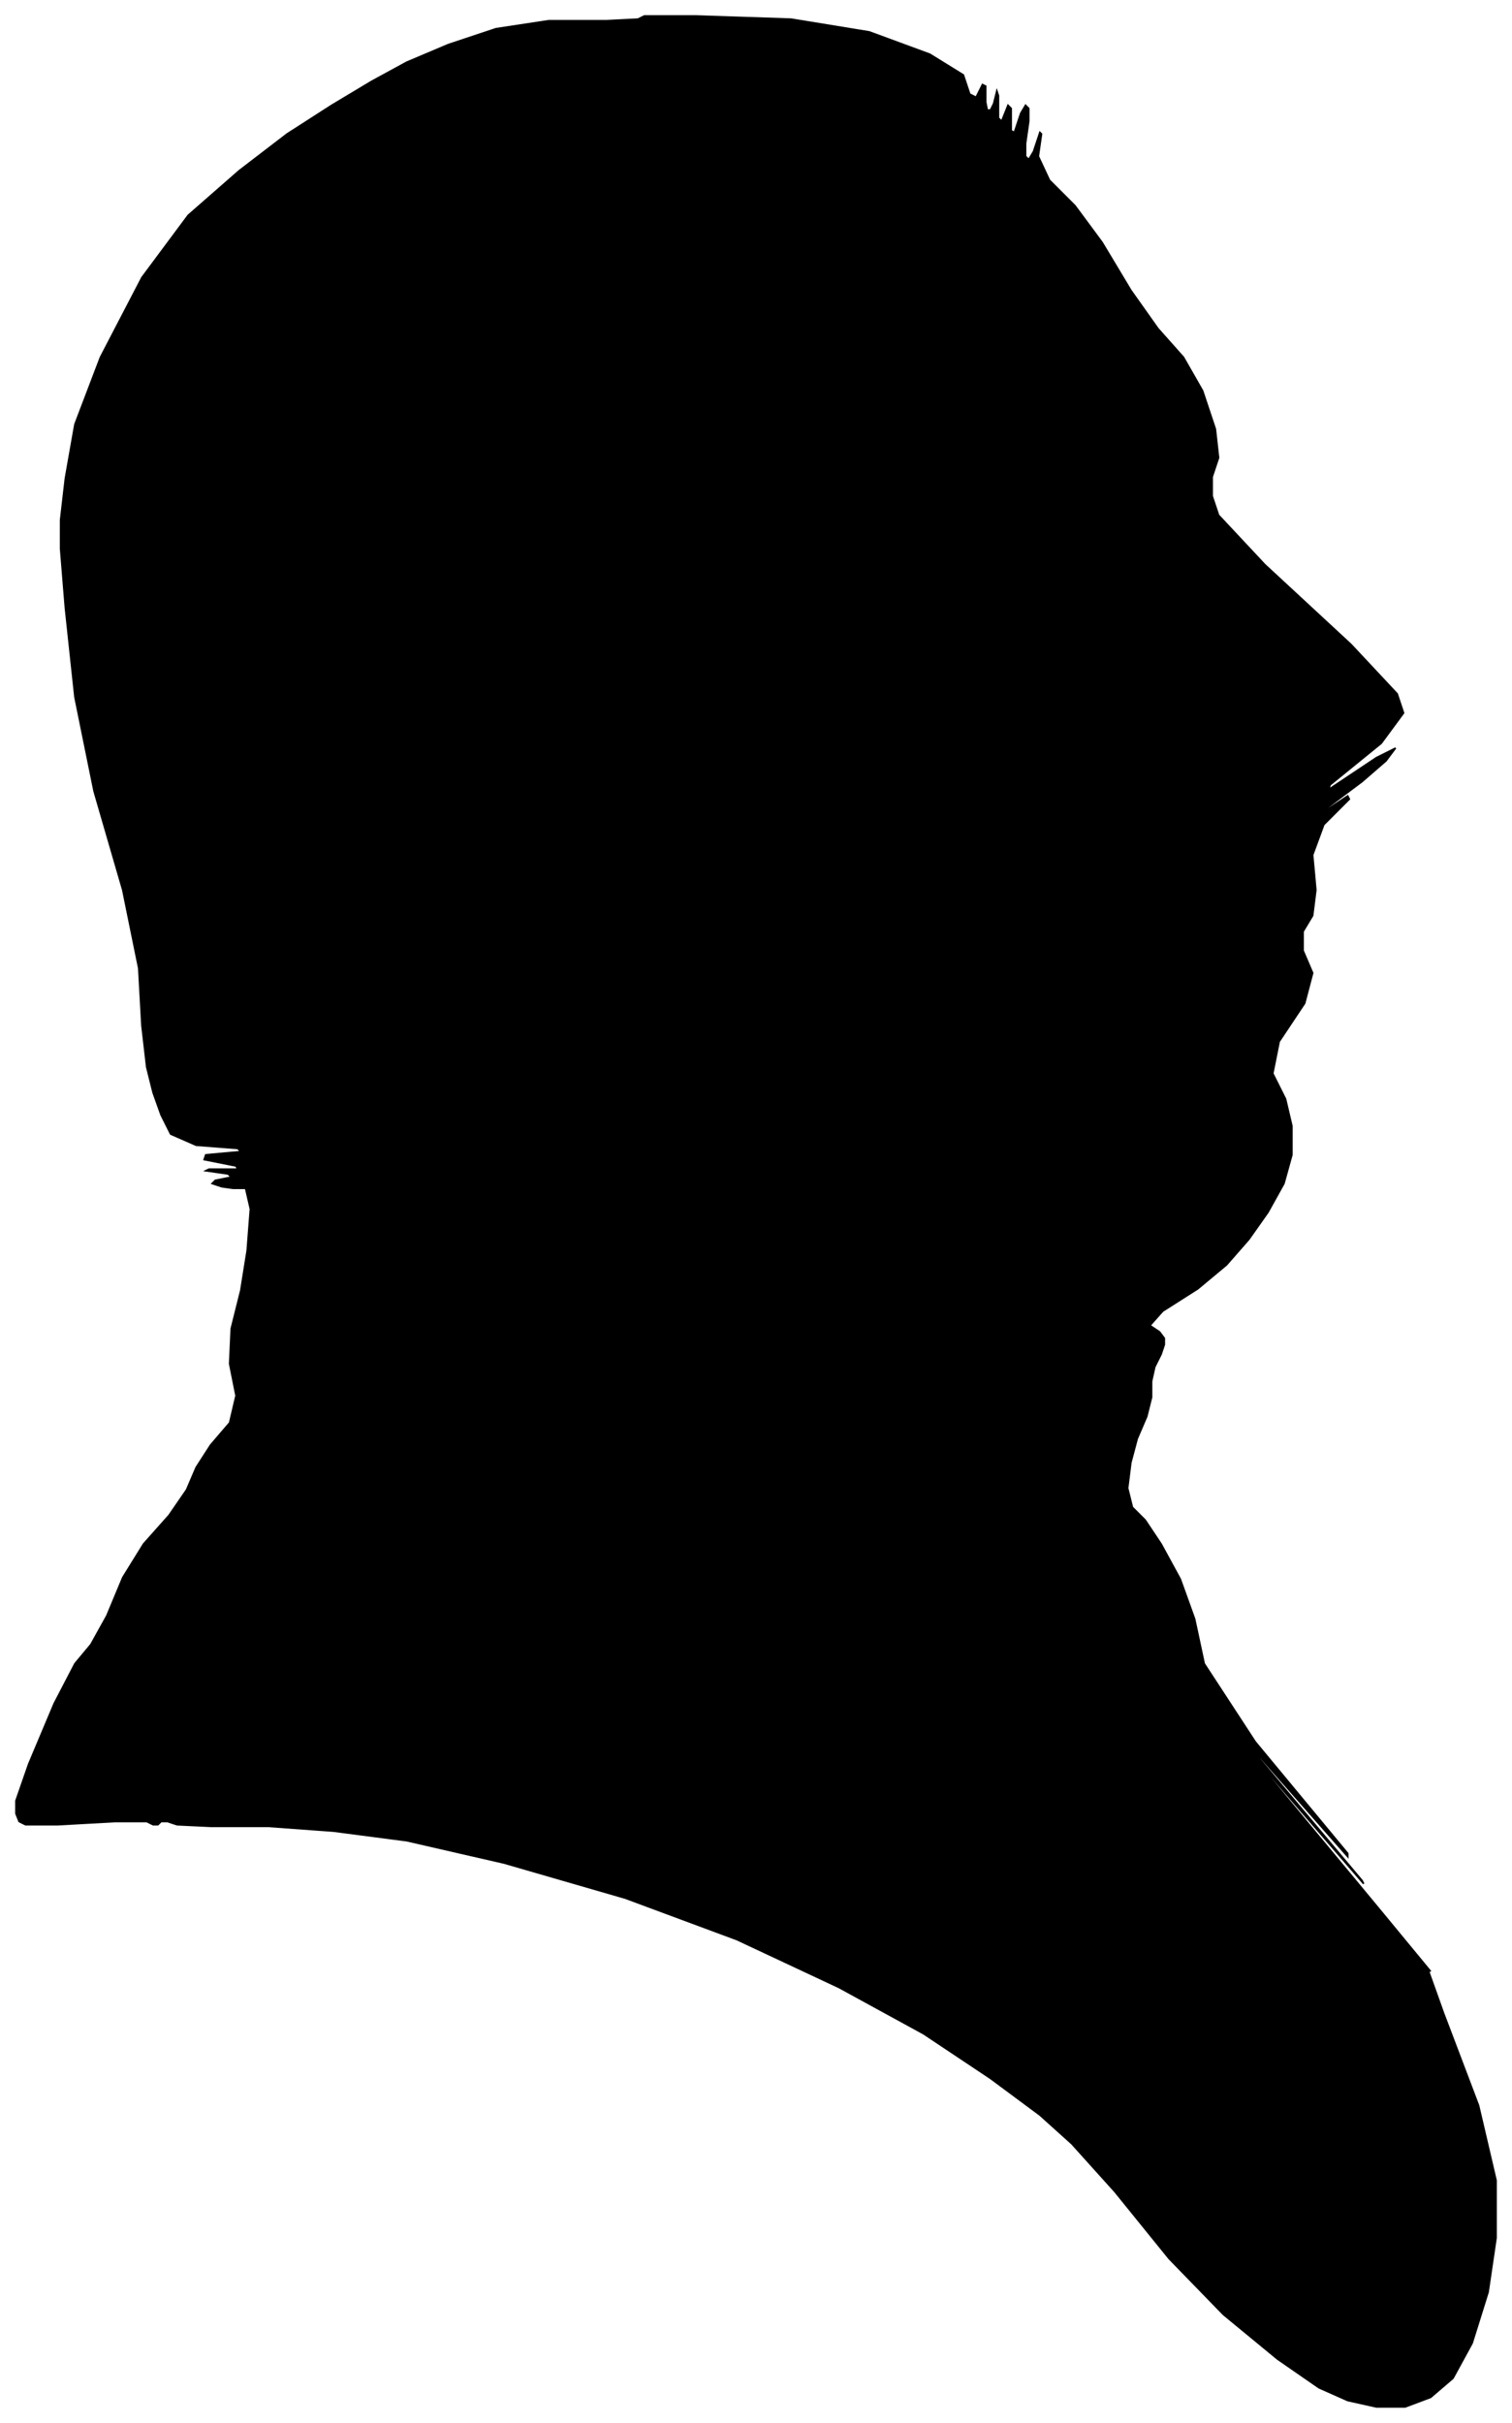 <?xml version="1.0" encoding="UTF-8"?>
<svg xmlns="http://www.w3.org/2000/svg" viewBox="380.00 331.00 948.00 1519.00">
  <path d="M 515.00 1071.00 L 525.00 1069.00 L 523.00 1067.00 L 509.00 1065.00 L 511.00 1064.00 L 529.00 1064.00 L 528.00 1062.00 L 508.00 1058.00 L 509.00 1055.00 L 531.00 1053.00 L 529.00 1051.00 L 503.00 1049.00 L 487.00 1042.00 L 481.00 1030.00 L 476.00 1016.00 L 472.00 1000.00 L 469.00 974.00 L 467.00 938.00 L 457.00 889.00 L 439.00 827.00 L 427.00 768.00 L 421.00 712.00 L 418.00 675.00 L 418.00 657.00 L 421.00 631.00 L 427.00 597.00 L 443.00 555.00 L 469.00 505.00 L 498.00 466.00 L 530.00 438.00 L 560.00 415.00 L 588.00 397.00 L 613.00 382.00 L 635.00 370.00 L 661.00 359.00 L 691.00 349.00 L 724.00 344.00 L 760.00 344.00 L 780.00 343.00 L 784.00 341.00 L 816.00 341.00 L 876.00 343.00 L 925.00 351.00 L 963.00 365.00 L 984.00 378.00 L 988.00 390.00 L 992.00 392.00 L 996.00 384.00 L 998.00 385.00 L 998.00 395.00 L 999.00 400.00 L 1001.00 400.00 L 1003.00 396.00 L 1005.00 388.00 L 1006.00 391.00 L 1006.00 405.00 L 1008.00 407.00 L 1012.00 397.00 L 1014.00 399.00 L 1014.00 413.00 L 1016.00 414.00 L 1020.00 402.00 L 1023.00 397.00 L 1025.00 399.00 L 1025.00 407.00 L 1023.00 421.00 L 1023.00 429.00 L 1025.00 431.00 L 1028.00 426.00 L 1032.00 414.00 L 1033.00 415.00 L 1031.00 429.00 L 1038.00 444.00 L 1054.00 460.00 L 1071.00 483.00 L 1089.00 513.00 L 1106.00 537.00 L 1122.00 555.00 L 1134.00 576.00 L 1142.00 600.00 L 1144.00 618.00 L 1140.00 630.00 L 1140.00 642.00 L 1144.00 654.00 L 1173.00 685.00 L 1227.00 735.00 L 1256.00 766.00 L 1260.00 778.00 L 1246.00 797.00 L 1214.00 823.00 L 1213.00 826.00 L 1243.00 806.00 L 1255.00 800.00 L 1249.00 808.00 L 1234.00 821.00 L 1210.00 839.00 L 1207.00 842.00 L 1225.00 830.00 L 1226.00 832.00 L 1210.00 848.00 L 1203.00 867.00 L 1205.00 889.00 L 1203.00 905.00 L 1197.00 915.00 L 1197.00 927.00 L 1203.00 941.00 L 1198.00 960.00 L 1182.00 984.00 L 1178.00 1004.00 L 1186.00 1020.00 L 1190.00 1037.00 L 1190.00 1055.00 L 1185.00 1073.00 L 1175.00 1091.00 L 1163.00 1108.00 L 1149.00 1124.00 L 1131.00 1139.00 L 1109.00 1153.00 L 1101.00 1162.00 L 1107.00 1166.00 L 1110.00 1170.00 L 1110.00 1174.00 L 1108.00 1180.00 L 1104.00 1188.00 L 1102.00 1197.00 L 1102.00 1207.00 L 1099.00 1219.00 L 1093.00 1233.00 L 1089.00 1248.00 L 1087.00 1264.00 L 1090.00 1276.00 L 1098.00 1284.00 L 1108.00 1299.00 L 1120.00 1321.00 L 1129.00 1346.00 L 1135.00 1374.00 L 1167.00 1423.00 L 1225.00 1493.00 L 1225.00 1495.00 L 1167.00 1429.00 L 1170.00 1434.00 L 1234.00 1510.00 L 1235.00 1512.00 L 1173.00 1440.00 L 1176.00 1445.00 L 1244.00 1527.00 L 1277.00 1567.00 L 1275.00 1565.00 L 1285.00 1593.00 L 1307.00 1651.00 L 1318.00 1698.00 L 1318.00 1734.00 L 1313.00 1768.00 L 1303.00 1800.00 L 1291.00 1822.00 L 1277.00 1834.00 L 1261.00 1840.00 L 1243.00 1840.00 L 1225.00 1836.00 L 1207.00 1828.00 L 1181.00 1810.00 L 1147.00 1782.00 L 1113.00 1747.00 L 1079.00 1705.00 L 1052.00 1675.00 L 1032.00 1657.00 L 1001.00 1634.00 L 959.00 1606.00 L 906.00 1577.00 L 842.00 1547.00 L 772.00 1521.00 L 696.00 1499.00 L 635.00 1485.00 L 589.00 1479.00 L 548.00 1476.00 L 512.00 1476.00 L 491.00 1475.00 L 485.00 1473.00 L 481.00 1473.00 L 479.00 1475.00 L 476.00 1475.00 L 472.00 1473.00 L 452.00 1473.00 L 416.00 1475.00 L 396.00 1475.00 L 392.00 1473.00 L 390.00 1468.00 L 390.00 1460.00 L 398.00 1437.00 L 414.00 1399.00 L 427.00 1374.00 L 437.00 1362.00 L 447.00 1344.00 L 457.00 1320.00 L 470.00 1299.00 L 486.00 1281.00 L 497.00 1265.00 L 503.00 1251.00 L 512.00 1237.00 L 524.00 1223.00 L 528.00 1206.00 L 524.00 1186.00 L 525.00 1164.00 L 531.00 1140.00 L 535.00 1115.00 L 537.00 1089.00 L 534.00 1076.00 L 526.00 1076.00 L 519.00 1075.00 L 513.00 1073.00 L 515.00 1071.00 Z" fill="black" stroke="black" stroke-width="1"/>
</svg>
